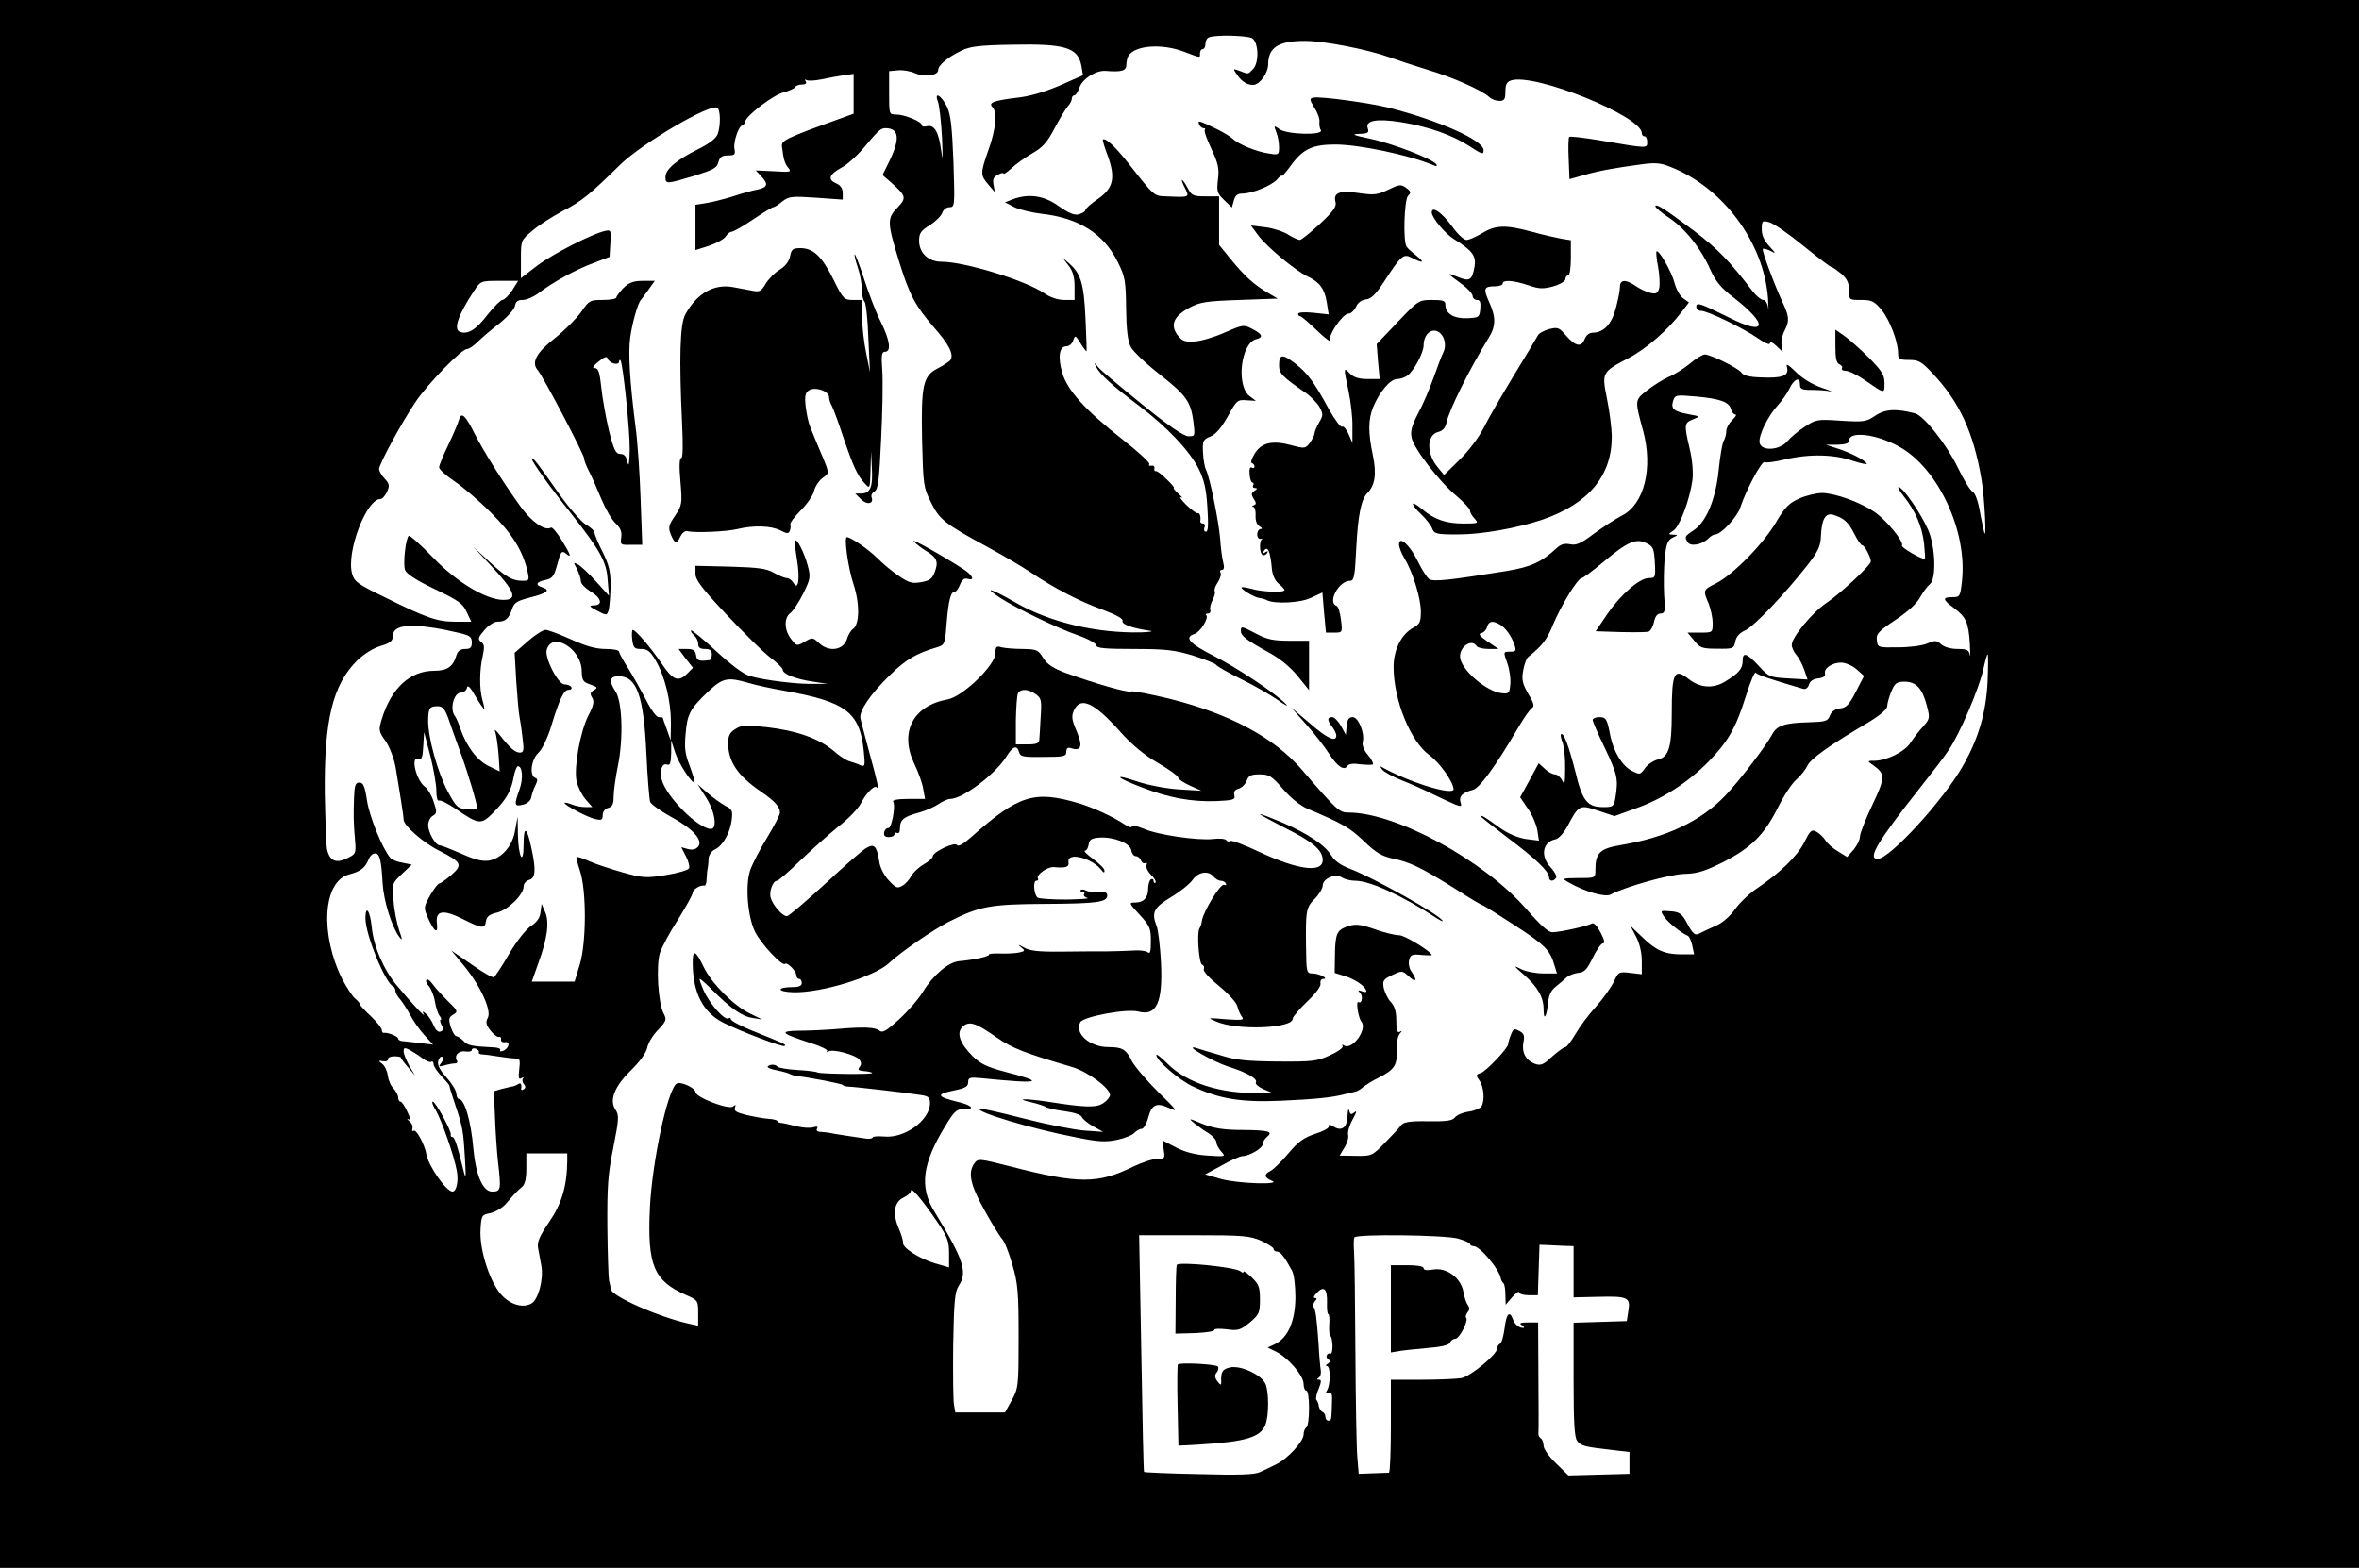 <?xml version="1.0" standalone="no"?>
<!DOCTYPE svg PUBLIC "-//W3C//DTD SVG 20010904//EN"
 "http://www.w3.org/TR/2001/REC-SVG-20010904/DTD/svg10.dtd">
<svg version="1.0" xmlns="http://www.w3.org/2000/svg"
 width="865pt" height="575pt" viewBox="0 0 865 575"
 preserveAspectRatio="xMidYMid meet">
<g transform="translate(0,575) scale(0.1,-0.1)"
fill="#000000" stroke="none">
<path d="M0 2875 l0 -2875 4325 0 4325 0 0 2875 0 2875 -4325 0 -4325 0 0
-2875z m4591 2735 c24 -14 27 -91 3 -114 -18 -19 -16 -19 -48 -6 -26 9 -26 9
-10 -14 17 -26 41 -40 63 -37 23 4 50 44 51 73 0 64 37 88 135 88 70 0 229
-31 310 -60 28 -10 91 -31 140 -46 91 -27 197 -74 226 -100 8 -8 25 -14 37
-14 18 0 22 6 22 34 0 26 5 36 21 41 86 28 479 -131 479 -193 0 -7 5 -12 10
-12 6 0 10 -9 10 -21 0 -24 3 -24 -178 7 -56 9 -105 15 -108 12 -3 -3 -4 -39
-2 -80 l3 -75 50 14 c54 16 115 27 212 40 51 7 71 6 108 -9 194 -76 343 -278
358 -483 2 -33 2 -48 0 -32 -2 15 -10 27 -18 27 -7 0 -24 14 -37 30 -87 114
-129 157 -217 224 -107 80 -141 102 -141 89 0 -4 23 -24 52 -43 59 -40 116
-112 150 -190 19 -42 39 -66 82 -99 133 -103 125 -146 -15 -75 -103 51 -119
57 -119 39 0 -8 8 -15 18 -15 23 0 152 -62 207 -100 25 -18 45 -26 45 -19 0 7
11 3 24 -10 l23 -22 -4 24 c-3 14 2 38 11 55 18 35 17 51 -7 102 -30 64 -78
193 -73 197 2 3 15 -1 28 -7 21 -12 21 -11 -4 17 -19 20 -28 40 -28 62 0 31 2
33 27 26 15 -3 71 -42 125 -86 53 -43 100 -79 105 -79 4 0 20 -12 36 -25 20
-18 27 -33 27 -60 0 -35 0 -35 44 -35 39 0 48 -4 76 -37 30 -38 60 -116 60
-160 0 -20 5 -23 40 -23 36 0 46 -6 88 -51 97 -104 148 -214 177 -383 13 -74
21 -251 9 -191 -3 11 -10 46 -16 78 -6 33 -17 61 -25 64 -8 3 -33 44 -55 90
-41 84 -123 188 -156 197 -68 18 -109 16 -145 -8 -34 -23 -42 -24 -126 -19
-87 6 -92 5 -133 -22 -24 -15 -52 -39 -64 -53 -28 -34 -97 -38 -102 -5 -4 27
31 98 68 138 15 17 34 43 41 59 17 36 39 46 39 17 0 -18 6 -21 43 -21 23 0 53
-2 67 -5 14 -3 0 3 -30 13 -34 12 -70 33 -94 57 -32 31 -38 34 -33 16 7 -29
-19 -39 -97 -35 -41 1 -64 7 -71 18 -13 17 -112 66 -134 66 -8 0 -33 -15 -55
-34 -23 -19 -59 -41 -79 -49 -20 -9 -55 -31 -78 -49 -45 -36 -45 -34 -14 -148
37 -137 4 -270 -78 -311 -23 -12 -69 -42 -102 -66 -48 -36 -65 -44 -88 -39
-20 4 -34 0 -49 -14 -56 -52 -94 -69 -183 -84 -212 -34 -267 -40 -284 -30 -9
6 -28 36 -43 67 -29 59 -68 94 -68 60 0 -10 9 -33 20 -51 30 -49 60 -146 60
-195 0 -37 -4 -46 -26 -58 -45 -24 -74 -81 -74 -145 0 -121 62 -274 132 -324
37 -27 86 -96 88 -124 1 -26 -167 26 -265 82 -5 3 -4 -1 3 -10 7 -9 38 -26 70
-39 31 -12 83 -35 115 -51 32 -16 70 -33 84 -39 21 -8 24 -7 18 10 -6 21 9 35
45 44 25 6 82 84 166 227 21 36 44 69 51 73 10 6 8 18 -13 52 -21 37 -25 52
-19 85 4 23 12 45 18 50 53 43 69 63 92 120 29 69 90 170 105 170 4 0 40 26
78 58 89 75 121 89 159 70 25 -12 28 -19 31 -71 3 -55 2 -57 -22 -57 -34 0
-103 -60 -153 -133 l-42 -62 91 -3 c51 -1 97 -1 104 2 7 3 15 18 19 35 4 21
13 31 24 31 16 0 18 8 13 69 -2 38 -1 98 2 134 6 53 11 66 29 75 21 10 21 11
2 11 -19 1 -19 2 2 16 23 16 59 113 69 185 3 27 0 72 -10 113 -21 90 -21 96
12 109 27 11 27 11 -17 19 -54 10 -65 20 -56 49 7 22 11 22 82 16 90 -8 123
-20 130 -46 3 -11 10 -20 16 -20 6 0 1 -9 -11 -20 -12 -12 -22 -30 -22 -41 0
-10 -4 -27 -10 -37 -5 -9 -13 -57 -18 -107 -11 -106 -45 -189 -92 -220 -33
-22 -34 -24 -21 -44 10 -16 52 -9 75 14 8 8 19 15 25 15 22 0 80 63 92 98 20
62 79 173 89 167 5 -3 39 1 75 10 90 21 180 19 249 -5 31 -10 54 -15 51 -10
-9 14 -62 41 -110 56 l-40 13 43 0 c29 1 42 5 42 15 0 36 98 25 182 -21 144
-78 253 -311 232 -495 -6 -56 -8 -58 -35 -58 -38 0 -36 -9 6 -40 44 -33 53
-52 58 -130 2 -36 2 -55 0 -42 -4 19 -11 22 -45 22 -25 0 -49 7 -60 17 -17 15
-23 15 -51 3 -18 -8 -66 -14 -107 -14 -74 -1 -75 -1 -78 26 -3 23 6 33 69 75
44 29 79 61 90 83 11 19 26 40 35 47 25 18 21 139 -6 200 -26 59 -88 150 -107
157 -7 3 0 -11 16 -32 45 -56 68 -111 76 -174 3 -32 5 -58 3 -58 -16 0 -88 43
-84 49 9 13 -57 94 -100 123 -52 36 -144 69 -192 70 -21 0 -59 -9 -84 -20 -38
-17 -53 -32 -86 -88 -47 -80 -158 -192 -219 -223 -48 -24 -49 -25 -28 -74 8
-20 15 -52 15 -72 0 -35 0 -35 -46 -35 l-46 0 24 -29 c21 -27 29 -30 84 -30
59 -1 62 0 67 27 4 18 16 31 36 40 32 14 147 135 229 240 39 50 48 70 49 107
3 62 17 85 45 77 39 -12 55 -26 77 -69 12 -24 25 -43 30 -43 8 0 31 -44 31
-59 0 -14 -111 -117 -161 -151 -52 -34 -129 -127 -129 -155 0 -10 8 -27 17
-37 9 -10 22 -35 29 -55 l12 -35 -70 4 c-68 4 -72 5 -109 46 -45 48 -59 52
-59 18 0 -28 -14 -45 -65 -76 -43 -26 -91 -23 -132 9 -54 43 -63 25 -63 -125
0 -124 -11 -160 -50 -169 -16 -4 -38 -18 -48 -32 -18 -25 -19 -25 -50 -9 -34
18 -65 69 -77 126 -12 64 -16 70 -41 70 -13 0 -24 -5 -24 -10 0 -6 20 -53 45
-104 46 -97 49 -113 39 -178 -6 -36 -9 -38 -44 -38 -60 0 -78 22 -104 132 -24
94 -43 144 -52 135 -3 -2 0 -16 6 -31 5 -15 10 -57 9 -94 0 -56 -2 -63 -11
-44 -6 12 -18 22 -26 22 -9 0 -26 9 -38 21 l-22 20 -34 -63 -34 -62 28 -41
c16 -22 31 -58 35 -79 l6 -39 -48 6 c-30 5 -64 19 -94 40 -55 40 -71 50 -71
43 0 -2 44 -37 98 -78 103 -77 152 -124 152 -145 0 -16 16 -17 26 -2 3 6 -6
23 -20 38 -39 41 -30 94 18 103 11 2 30 23 43 47 42 79 44 81 113 58 l60 -20
77 28 c98 34 193 96 267 171 73 75 101 124 138 242 16 52 33 91 36 85 6 -8 50
-23 173 -59 10 -3 18 3 22 15 3 12 15 21 33 23 19 2 28 8 26 18 -5 19 26 40
59 40 15 0 41 -11 56 -24 l28 -25 -30 -58 c-24 -47 -35 -59 -58 -61 -18 -2
-31 -11 -37 -26 -8 -21 -15 -23 -80 -25 -84 -2 -115 -12 -131 -43 -24 -45
-123 -174 -173 -226 -90 -94 -215 -153 -382 -181 -78 -13 -94 -29 -94 -91 0
-30 0 -30 -62 -30 -60 -1 -62 -1 -38 -15 60 -35 134 -56 155 -46 57 30 216 74
270 76 49 1 76 10 143 43 103 53 151 100 201 200 22 44 52 90 68 103 15 13 33
36 40 50 11 26 82 76 221 158 46 28 72 50 72 61 0 10 7 34 15 54 13 31 20 36
49 36 42 0 65 -25 81 -87 12 -46 12 -49 -14 -78 -15 -16 -35 -43 -45 -58 -20
-33 -87 -66 -131 -67 -29 0 -29 0 -7 -16 46 -32 45 -46 -3 -147 -25 -52 -45
-104 -45 -115 0 -12 -11 -33 -23 -48 l-24 -27 -34 21 c-19 11 -40 30 -46 41
-7 11 -22 25 -33 31 -17 9 -22 5 -44 -39 -26 -51 -88 -111 -172 -168 -28 -18
-64 -53 -81 -76 -17 -25 -46 -51 -69 -61 -21 -9 -47 -22 -58 -27 -21 -12 -27
-8 -53 41 -16 29 -26 36 -58 38 -38 3 -38 3 -23 -20 13 -20 64 -61 87 -70 5
-2 12 -18 16 -35 l7 -33 -46 0 c-61 0 -94 14 -144 63 l-44 42 21 -40 c13 -25
21 -58 21 -89 l0 -49 -42 5 c-42 5 -44 4 -61 -34 -11 -21 -40 -62 -66 -91 -26
-28 -59 -73 -74 -99 -16 -27 -32 -48 -37 -48 -6 0 -27 -16 -49 -35 -33 -31
-42 -34 -64 -26 -33 13 -48 42 -41 79 5 24 2 32 -15 41 -19 10 -22 9 -31 -14
-6 -15 -10 -30 -10 -34 0 -15 -81 -100 -100 -106 -19 -6 -19 -8 -5 -28 16 -23
20 -74 7 -95 -5 -7 -26 -16 -48 -19 -21 -3 -44 -13 -50 -22 -9 -11 -31 -14
-98 -13 -69 1 -89 -3 -99 -15 -6 -9 -33 -38 -59 -64 -46 -48 -49 -49 -107 -48
l-59 1 18 30 c10 16 16 37 13 47 -2 10 5 35 17 56 14 25 16 34 7 26 -13 -10
-16 -9 -20 6 -3 10 -5 1 -6 -20 -1 -42 -22 -58 -52 -38 -13 8 -18 8 -17 0 2
-6 -20 -18 -49 -27 -42 -14 -62 -28 -99 -72 -25 -30 -55 -59 -65 -64 -25 -12
-24 -25 4 -36 41 -16 -123 -11 -185 6 l-59 17 61 33 c33 19 67 34 76 34 24 0
74 29 74 44 0 7 7 19 15 26 25 20 9 25 -88 26 -70 0 -105 6 -147 22 -53 22
-54 22 -30 2 14 -11 37 -28 53 -37 15 -10 27 -24 27 -32 0 -8 8 -23 18 -34 17
-19 16 -19 -49 -15 -46 3 -82 12 -117 30 l-50 26 5 -34 c5 -32 4 -34 -24 -34
-16 0 -56 -13 -89 -29 -128 -63 -200 -63 -448 1 -114 29 -120 30 -133 12 -25
-34 -15 -80 36 -171 27 -49 56 -96 65 -106 9 -9 26 -52 38 -95 20 -67 23 -101
23 -264 0 -181 -1 -189 -25 -233 l-25 -45 -91 0 -91 0 -5 28 c-3 15 -4 113 -3
218 3 162 6 196 20 218 34 51 18 97 -89 273 -56 90 -44 177 41 315 35 57 40
61 76 61 34 0 16 15 -31 26 -77 19 -81 28 -18 41 45 9 56 15 56 31 0 17 5 19
48 15 220 -22 240 -16 85 24 -64 17 -89 29 -117 57 -48 48 -60 86 -36 108 24
22 48 14 125 -40 56 -39 102 -57 276 -108 57 -17 139 -77 139 -103 0 -7 -11
-21 -25 -30 -26 -17 -66 -16 -205 6 -82 12 -120 11 -60 -2 25 -6 50 -14 55
-18 6 -4 36 -11 68 -15 36 -5 61 -13 64 -22 3 -7 22 -23 42 -34 l36 -20 -70 5
c-38 3 -140 23 -225 45 -85 22 -157 38 -159 35 -13 -12 192 -74 354 -105 83
-17 109 -18 152 -9 28 6 57 18 63 26 7 7 18 14 26 14 7 0 18 18 24 41 13 49
31 57 78 35 33 -15 28 -8 -41 59 -42 42 -86 93 -97 114 -21 43 -35 51 -86 51
-68 0 -125 50 -103 91 11 21 172 51 214 39 66 -17 89 34 82 180 -3 58 -10 118
-16 134 -20 50 -10 68 53 106 32 19 67 47 78 62 22 31 58 37 78 13 7 -8 18
-15 26 -15 7 0 16 -4 19 -10 3 -5 0 -8 -7 -5 -13 5 -75 -96 -81 -132 -1 -10
-5 -22 -9 -28 -10 -17 -2 -129 10 -133 6 -2 9 -9 6 -16 -3 -8 21 -34 56 -62
34 -28 63 -60 67 -74 3 -14 11 -31 17 -39 9 -12 0 -13 -59 -9 -68 6 -69 6 -36
-8 76 -34 281 -26 281 10 0 7 24 35 53 63 31 29 51 56 49 66 -2 9 2 17 10 17
23 0 -15 20 -39 20 -22 0 -23 4 -24 93 -2 138 0 149 32 181 16 16 29 38 29 48
0 26 46 46 71 30 10 -7 32 -12 48 -12 54 0 171 -54 294 -134 15 -10 27 -16 27
-14 0 17 -256 161 -343 193 -30 12 -54 28 -64 46 -24 39 -84 80 -180 122 -46
19 -83 34 -83 31 0 -2 41 -24 91 -50 103 -51 139 -82 139 -118 0 -48 -89 -37
-231 29 -54 26 -103 44 -108 41 -5 -4 -12 -2 -15 3 -4 5 -25 7 -48 4 -57 -6
-203 15 -255 38 -25 10 -43 14 -43 8 0 -6 -12 -2 -27 8 -42 28 -116 62 -170
78 -162 47 -218 29 -392 -125 -28 -25 -47 -36 -52 -29 -7 13 -89 -25 -89 -42
0 -5 -15 -19 -33 -29 -19 -11 -39 -30 -46 -43 -7 -13 -21 -29 -32 -35 -18 -11
-24 -9 -50 19 -17 18 -32 47 -35 69 -9 57 -18 67 -46 51 -13 -6 -81 -66 -152
-132 -71 -65 -134 -119 -141 -119 -16 0 -51 40 -59 67 -7 23 8 63 23 63 5 0
42 32 82 71 41 39 104 96 141 126 38 29 75 68 84 86 19 37 49 68 58 60 10 -11
6 9 -25 122 -16 61 -32 119 -34 130 -6 27 35 88 109 160 57 56 96 79 171 101
29 9 30 11 36 89 7 84 15 115 30 115 5 0 14 12 19 26 8 19 16 25 29 21 27 -7
17 14 -17 36 -79 51 -192 114 -182 102 7 -8 27 -24 45 -35 41 -25 47 -40 32
-79 -9 -24 -19 -31 -50 -36 -32 -6 -45 -2 -80 22 -23 15 -59 45 -80 66 -32 32
-97 77 -112 77 -11 0 5 -115 25 -174 23 -71 22 -147 -3 -163 -7 -5 -17 -21
-22 -38 -14 -40 -66 -47 -101 -14 -24 22 -25 22 -53 6 -29 -17 -30 -17 -50 9
-26 33 -27 78 -3 96 10 7 31 39 47 71 27 55 28 61 16 105 -12 45 -39 98 -46
90 -2 -2 1 -33 7 -69 12 -71 5 -119 -13 -86 -6 9 -16 17 -24 17 -8 0 -29 9
-47 19 -27 16 -57 20 -161 23 l-127 3 0 -29 c0 -23 23 -53 115 -151 63 -67
135 -138 159 -156 25 -19 46 -39 46 -45 0 -16 49 -35 112 -44 l53 -8 -50 0
c-58 -2 -180 13 -233 28 -24 6 -68 39 -125 91 -48 45 -90 79 -93 77 -2 -3 2
-11 11 -18 8 -7 15 -21 15 -31 0 -14 7 -19 25 -19 18 0 25 -5 25 -20 0 -11 -4
-21 -10 -21 -38 -5 -45 -2 -48 19 -3 17 -10 22 -34 22 l-30 0 26 -35 27 -34
-21 -21 c-33 -33 -53 -25 -95 38 -40 58 -94 122 -105 122 -3 0 -4 -16 -2 -35
4 -31 8 -35 33 -35 23 0 33 -8 53 -42 34 -58 56 -149 56 -228 l-1 -65 -14 40
c-8 22 -15 41 -15 43 0 1 -7 2 -15 2 -8 0 -29 28 -46 63 -18 34 -47 86 -65
115 -19 29 -34 57 -34 62 0 6 -22 10 -49 10 -36 0 -72 10 -127 35 -42 19 -84
35 -94 35 -9 0 -39 -19 -65 -42 l-48 -42 6 -106 c4 -58 9 -116 12 -130 3 -14
8 -49 11 -77 6 -45 4 -53 -10 -53 -17 0 -37 17 -74 65 -15 19 -21 23 -16 10 4
-11 9 -48 12 -82 l4 -62 -39 19 c-43 20 -82 72 -104 135 -7 22 -17 44 -21 49
-20 25 -4 86 22 86 10 0 20 8 22 17 2 13 12 4 31 -30 15 -26 30 -47 32 -47 2
0 -1 15 -6 32 -12 42 -11 112 1 163 7 32 6 42 -6 51 -13 10 -11 16 12 43 14
17 36 31 47 31 30 0 42 10 54 45 8 25 18 31 64 43 63 16 79 27 50 37 -30 9
-26 21 9 28 24 5 31 13 41 49 15 56 18 61 35 47 21 -18 17 -4 -17 51 -17 27
-34 48 -39 45 -22 -13 -70 20 -112 78 -68 95 -135 202 -168 267 -34 68 -49 81
-57 51 -3 -12 -21 -54 -39 -92 -19 -39 -34 -76 -34 -83 0 -7 25 -30 55 -50 30
-20 90 -71 134 -115 79 -78 119 -142 136 -220 6 -29 5 -31 -20 -31 -37 0 -62
15 -125 74 l-55 51 61 -65 c92 -98 105 -130 50 -130 -63 0 -172 65 -259 156
-44 46 -84 81 -88 79 -11 -7 -22 -101 -14 -125 5 -14 39 -37 108 -70 88 -42
104 -53 118 -84 l17 -36 -59 0 c-65 0 -104 13 -261 91 -97 47 -109 56 -117 85
-22 79 52 274 104 274 7 0 17 12 24 26 10 23 9 30 -9 49 -11 12 -20 27 -20 35
0 18 82 169 133 245 44 66 169 195 189 195 7 0 24 11 38 25 14 14 50 45 80 68
31 25 56 53 58 65 3 16 10 22 28 22 14 0 40 11 57 24 54 41 139 88 202 111
l60 23 3 50 c3 48 2 50 -20 45 -51 -12 -192 -85 -248 -127 l-60 -46 0 69 c0
69 0 70 41 104 22 20 73 52 112 73 70 36 100 61 211 170 81 79 330 225 356
209 12 -8 13 -66 1 -98 -6 -15 -32 -35 -73 -55 -78 -39 -118 -73 -118 -101 0
-27 4 -26 105 4 70 22 84 29 89 50 5 19 13 25 35 25 25 0 28 3 24 24 -5 25 16
86 29 86 3 0 8 6 10 14 5 23 101 96 140 107 20 5 40 14 43 19 3 6 15 10 26 10
13 0 18 4 13 12 -4 7 -3 8 4 4 6 -3 30 -2 54 3 24 5 60 12 81 15 l37 5 0 -73
0 -73 -47 -17 c-200 -72 -218 -81 -216 -102 6 -49 10 -63 23 -79 13 -16 9 -17
-52 -13 l-67 3 20 -21 c27 -29 24 -41 -13 -49 -18 -3 -60 -15 -93 -26 -33 -10
-77 -21 -97 -24 l-38 -6 0 -83 0 -83 51 16 c28 10 55 25 60 34 6 9 15 17 21
17 7 0 42 20 79 45 37 25 70 45 74 45 4 0 19 9 33 21 25 19 35 20 124 14 l98
-7 0 24 c0 17 -8 29 -25 36 -31 14 -25 32 20 57 20 10 54 41 78 68 59 71 66
77 85 77 50 -1 53 -41 10 -127 l-22 -45 30 -26 c57 -51 59 -57 24 -94 -38 -39
-37 -55 7 -198 38 -122 58 -160 127 -240 56 -64 74 -99 61 -120 -3 -5 -24 -19
-45 -30 -56 -28 -63 -61 -59 -266 4 -161 5 -172 32 -225 31 -64 51 -80 206
-164 57 -31 129 -73 160 -94 86 -58 178 -106 264 -137 50 -19 76 -33 73 -41
-5 -12 36 -27 99 -36 17 -2 3 -5 -30 -6 -164 -4 -336 37 -461 109 -90 52 -124
62 -56 17 59 -38 209 -111 285 -137 37 -13 67 -30 67 -37 0 -10 31 -13 138
-13 117 0 149 -4 216 -24 43 -14 82 -29 85 -34 3 -5 44 -29 91 -52 47 -23 108
-58 135 -77 28 -20 41 -26 30 -15 -40 41 -182 135 -267 178 -87 44 -107 67
-68 79 21 7 53 58 43 69 -4 3 -1 6 6 6 7 0 11 6 9 12 -3 7 1 24 8 37 7 14 11
28 8 33 -3 4 2 19 11 32 9 14 14 30 10 36 -3 5 -1 10 5 10 8 0 10 9 5 28 -4
15 -9 53 -11 85 -5 64 -38 227 -52 254 -5 10 -10 39 -11 64 -2 42 0 47 27 58
20 8 40 32 64 74 32 59 36 62 69 59 l34 -2 -24 18 c-49 39 -31 194 25 208 28
7 23 19 -17 39 -28 15 -33 14 -97 -14 -38 -17 -88 -32 -111 -33 -37 -3 -46 1
-64 24 -27 37 -13 69 45 100 37 20 62 24 183 28 l140 5 -36 21 c-51 30 -85 61
-135 122 l-44 54 0 89 0 89 -50 0 c-45 0 -51 3 -65 30 -9 17 -18 30 -21 30 -2
0 2 -13 11 -30 17 -34 18 -34 -70 -30 -44 1 -43 1 -135 118 -51 65 -87 98 -96
90 -2 -2 6 -29 18 -60 29 -81 20 -119 -37 -158 -25 -17 -45 -35 -45 -40 0 -5
-11 -12 -24 -16 -17 -4 -37 4 -74 30 -53 39 -111 47 -169 25 l-28 -11 35 -18
c19 -9 64 -20 99 -24 136 -15 228 -73 279 -176 27 -54 30 -68 31 -171 1 -77 6
-121 17 -141 8 -16 55 -61 105 -100 99 -78 115 -100 125 -176 6 -51 6 -52 -18
-52 -17 0 -72 37 -169 116 -79 64 -152 125 -162 137 -16 20 -17 20 -8 2 13
-27 60 -70 156 -142 103 -78 186 -165 220 -232 20 -41 28 -73 32 -142 4 -62 3
-89 -5 -89 -6 0 -9 7 -6 15 4 8 1 15 -5 15 -6 0 -10 3 -10 8 3 17 -2 32 -9 30
-5 -2 -24 13 -43 31 -19 19 -27 31 -19 27 8 -4 4 2 -9 13 -13 12 -20 21 -17
21 4 0 -8 15 -26 32 -18 18 -36 32 -40 30 -5 -1 -7 4 -5 11 1 6 -4 11 -11 9
-8 -1 -11 1 -8 6 3 5 -41 46 -99 91 -137 108 -200 178 -220 243 -17 59 -11 98
15 98 10 0 22 10 25 21 7 21 8 20 27 -10 11 -18 21 -31 22 -29 1 2 -1 57 -4
123 -6 126 -17 162 -61 200 l-23 20 22 -29 c16 -20 22 -43 22 -77 l0 -49 -38
0 c-23 0 -51 9 -74 25 -69 47 -291 115 -375 115 -49 0 -83 32 -83 77 0 27 6
37 39 57 22 14 42 34 46 46 4 11 15 20 26 20 20 0 20 5 15 165 -5 128 -10 173
-23 202 -21 43 -49 60 -34 20 5 -13 12 -73 15 -133 3 -78 3 -91 -3 -47 -9 69
-25 97 -53 90 -10 -3 -18 -1 -18 4 0 13 -63 39 -95 39 -25 0 -25 1 -25 79 l0
80 33 3 c17 2 46 -3 63 -11 35 -15 84 -8 84 12 0 18 36 48 85 71 32 16 67 20
185 22 196 4 242 -10 255 -77 l6 -35 -86 -38 c-57 -24 -111 -40 -160 -45 -82
-10 -102 -18 -86 -34 18 -18 13 -79 -14 -155 -31 -88 -31 -94 -1 -129 l24 -28
-5 27 c-4 20 0 29 16 37 12 7 21 8 21 4 0 -3 12 5 28 19 15 15 49 39 76 55 39
22 56 41 83 93 19 36 41 72 49 81 8 8 14 21 14 27 0 7 4 12 9 12 5 0 14 13 19
29 11 32 60 63 95 61 60 -5 77 0 77 23 0 12 4 27 8 33 25 38 123 45 204 14 63
-24 58 -23 58 -5 0 8 5 15 10 15 6 0 10 9 10 19 0 11 6 22 13 24 23 10 138 7
158 -3z m-2713 -925 c-13 -19 -29 -35 -36 -35 -6 0 -31 -25 -55 -55 -41 -54
-72 -73 -101 -62 -24 10 -6 62 52 150 25 37 25 37 93 37 l69 0 -22 -35z m3621
-1225 c21 -11 45 -45 55 -77 6 -20 4 -23 -17 -23 -25 0 -25 0 -10 -42 8 -23
13 -57 11 -77 -3 -34 -5 -36 -33 -33 -52 6 -139 78 -150 125 -10 40 40 79 60
47 3 -5 23 -10 43 -10 l37 0 -40 27 c-29 20 -35 28 -24 31 10 2 19 12 22 23 6
21 19 24 46 9z m-3899 -14 c14 -2 49 -9 78 -16 45 -10 52 -15 52 -36 0 -19 -5
-24 -24 -24 -17 0 -27 -7 -32 -22 -12 -43 -34 -58 -82 -58 -88 0 -157 -63
-192 -177 -12 -40 -12 -45 14 -81 15 -22 31 -64 37 -98 14 -84 29 -177 29
-190 0 -21 72 -85 129 -113 84 -43 89 -52 46 -90 -20 -17 -40 -31 -44 -31 -5
0 -20 -20 -34 -44 -24 -44 -24 -45 -7 -84 23 -51 37 -59 32 -18 -6 47 23 52
96 15 69 -35 80 -36 84 -7 2 16 13 25 40 31 41 10 98 66 98 96 0 10 9 21 20
24 24 6 26 38 8 119 -16 76 -28 81 -28 13 0 -83 -19 -51 -21 35 l-1 65 -9 -49
c-9 -58 -48 -103 -95 -112 -23 -4 -50 2 -102 25 -39 17 -75 31 -80 31 -15 0
-42 47 -42 74 0 14 8 29 17 34 15 9 16 14 3 52 -7 23 -22 47 -31 54 -33 23
-55 114 -25 103 12 -5 16 5 18 46 l3 52 23 -87 c12 -48 22 -106 22 -128 0 -23
4 -39 9 -36 5 3 32 -10 60 -29 87 -60 95 -61 141 -14 47 48 65 79 74 132 4 20
11 37 15 37 17 0 20 -46 6 -85 -21 -58 -19 -64 13 -56 16 4 28 15 30 27 2 10
8 30 15 43 9 19 9 25 0 28 -23 8 -15 68 11 92 14 13 33 53 46 94 31 102 47
137 65 137 9 0 13 5 10 10 -3 6 -15 10 -25 10 -24 0 -75 100 -65 128 21 67
126 3 128 -77 1 -36 4 -42 31 -51 27 -10 29 -12 14 -21 -14 -8 -15 -14 -7 -27
9 -14 6 -29 -14 -67 -29 -58 -53 -187 -43 -239 4 -19 18 -49 32 -66 l26 -30
-25 0 c-14 0 -37 4 -51 10 -14 5 -26 8 -26 5 0 -8 85 -53 113 -59 23 -5 27 -3
27 15 0 12 8 23 20 26 15 4 20 14 20 41 0 19 7 71 16 115 20 99 16 233 -9 271
-25 38 -22 56 11 56 67 0 92 -71 102 -280 4 -91 11 -172 14 -181 4 -9 39 -34
77 -55 80 -43 118 -86 99 -109 -8 -10 -21 -13 -37 -9 l-25 7 17 -33 c9 -17 14
-37 12 -44 -3 -7 -41 -18 -84 -25 -74 -12 -86 -11 -158 9 -42 12 -98 30 -123
41 -24 11 -46 18 -48 16 -2 -1 4 -25 13 -52 24 -75 23 -262 -1 -342 l-19 -63
-78 0 -79 0 24 68 c33 90 41 150 25 187 l-13 30 -4 -30 c-2 -21 -13 -37 -35
-51 -18 -12 -53 -56 -80 -102 -26 -45 -52 -84 -56 -86 -4 -3 -41 18 -82 47
l-74 51 44 -53 c61 -73 104 -166 90 -193 -9 -16 -7 -26 9 -47 11 -14 25 -25
31 -24 6 2 10 -3 8 -10 -1 -6 6 -11 15 -9 21 3 14 -24 -8 -32 -8 -3 -13 -2
-10 3 3 5 -9 10 -27 10 -79 4 -93 7 -108 24 -9 9 -21 17 -26 17 -5 0 -14 15
-20 33 -9 29 -8 36 9 46 18 11 17 14 -20 50 -21 21 -46 48 -55 61 -9 13 -20
21 -23 17 -4 -4 0 -15 9 -24 8 -10 19 -36 22 -58 4 -22 12 -46 18 -52 5 -7 6
-13 3 -13 -4 0 -2 -9 3 -19 8 -14 7 -20 -3 -24 -9 -4 -19 5 -26 23 -7 16 -19
35 -28 42 -13 11 -15 11 -8 -2 9 -16 -46 42 -99 106 -48 57 -86 145 -92 215
-6 59 -23 83 -23 31 0 -60 73 -238 102 -250 4 -2 8 -9 8 -16 0 -7 8 -21 18
-32 9 -11 25 -36 36 -56 10 -20 33 -53 51 -73 l33 -36 -51 6 c-29 3 -58 7 -64
7 -7 1 -13 5 -13 9 0 8 -40 24 -52 21 -5 -1 -8 4 -8 11 0 6 -18 29 -40 50 -22
20 -40 40 -40 43 0 4 -8 14 -19 23 -10 9 -30 40 -45 68 -84 167 -72 361 24
386 42 11 59 24 71 54 5 13 15 23 24 23 17 0 23 -21 28 -110 4 -64 33 -158 61
-196 12 -16 12 -11 -1 26 -8 25 -18 73 -20 108 -6 61 -5 63 31 97 l36 34 -34
7 c-20 3 -39 11 -45 18 -30 36 -75 148 -85 208 -8 54 -14 68 -28 68 -15 0 -18
-10 -20 -57 -2 -65 -2 -86 4 -157 4 -46 2 -49 -30 -64 -40 -20 -64 -9 -73 34
-3 16 -6 106 -8 199 -3 272 28 402 118 492 26 25 60 46 87 54 34 10 44 18 44
35 0 38 49 48 160 30z m5688 -198 c-6 -112 -33 -206 -90 -306 -71 -126 -269
-342 -313 -342 -39 0 0 64 154 259 42 53 91 116 107 141 40 58 113 230 127
298 6 28 13 52 15 52 3 0 2 -46 0 -102z m-4542 -3 c27 -8 87 -21 134 -29 222
-40 272 -78 287 -218 6 -58 5 -61 -13 -54 -10 5 -28 11 -39 14 -11 3 -38 20
-59 39 -53 44 -132 73 -243 86 -81 9 -94 8 -117 -7 -20 -12 -26 -25 -26 -51 0
-68 34 -119 120 -178 51 -35 69 -55 70 -77 0 -8 -22 -51 -49 -95 -27 -44 -54
-97 -61 -119 -18 -56 -8 -171 19 -224 22 -44 100 -127 109 -117 8 8 42 -26 42
-42 0 -7 5 -13 10 -13 6 0 10 -7 10 -15 0 -10 -10 -15 -32 -15 -61 0 -61 -17
0 -19 103 -3 299 57 353 108 40 38 160 121 219 151 111 56 150 64 350 65 192
1 230 6 230 31 0 11 -9 15 -33 13 -18 -2 -38 1 -45 5 -7 4 -16 5 -19 2 -4 -3
-1 -6 6 -6 7 0 10 -4 6 -9 -3 -5 3 -12 12 -14 10 -3 -25 -5 -77 -6 -52 0 -99
3 -105 7 -14 10 -18 62 -5 62 6 0 9 4 6 8 -8 13 34 43 57 42 46 -4 58 0 55 18
-7 40 91 15 124 -33 5 -6 8 -6 8 2 0 7 -19 26 -42 43 -22 16 -36 30 -30 30 6
0 12 10 14 23 2 17 10 23 38 25 52 4 114 -20 118 -46 2 -12 9 -22 17 -22 7 0
16 -7 19 -16 3 -8 10 -12 16 -9 5 3 7 0 4 -8 -3 -8 5 -24 17 -36 12 -11 19
-24 16 -28 -4 -3 -7 -1 -7 6 0 7 -4 9 -10 6 -5 -3 -10 -19 -10 -34 0 -33 -16
-51 -48 -51 -23 0 -23 -2 17 -45 37 -40 41 -50 41 -96 0 -40 -3 -49 -12 -41
-7 5 -31 8 -53 6 -22 -1 -65 -3 -95 -3 -30 0 -105 0 -167 -1 -88 -1 -118 3
-140 16 -19 11 -22 11 -10 1 17 -14 16 -15 -5 -20 -13 -3 -44 -5 -70 -4 -25 1
-44 -1 -42 -4 4 -6 -53 -19 -110 -24 -39 -4 -95 -52 -131 -111 -16 -27 -56
-73 -88 -102 -47 -43 -61 -51 -72 -42 -16 13 -57 15 -160 6 -38 -3 -99 -6
-135 -6 -76 -1 -67 -10 42 -45 38 -12 65 -25 61 -30 -5 -4 -2 -5 5 -1 17 10
98 -12 113 -30 8 -10 8 -18 1 -27 -8 -10 -5 -13 15 -15 15 -1 29 -4 31 -7 6
-6 -190 -4 -201 2 -4 3 -38 7 -74 9 -37 2 -69 8 -72 12 -7 9 -27 10 -36 1 -3
-4 11 -10 32 -14 21 -4 42 -10 48 -13 5 -3 16 -7 25 -8 52 -6 166 -28 170 -33
3 -3 12 -6 20 -6 18 0 220 -23 268 -31 26 -4 32 -9 32 -30 0 -62 -93 -130
-169 -122 -22 2 -41 0 -41 -3 0 -4 -10 -6 -22 -5 -29 4 -130 19 -140 22 -5 1
-17 2 -29 3 -12 0 -17 5 -13 12 4 7 0 9 -14 5 -11 -4 -39 -2 -63 4 -24 6 -50
12 -56 12 -7 1 -13 4 -13 7 0 3 -15 7 -33 8 -17 1 -54 8 -80 14 -37 9 -47 15
-42 27 4 11 2 12 -7 4 -16 -13 -138 34 -138 53 0 15 -54 40 -69 31 -33 -21
-90 -287 -98 -456 -10 -210 14 -267 132 -319 44 -19 45 -21 45 -66 l0 -47 -32
7 c-114 25 -287 102 -289 128 0 7 -3 21 -6 32 -2 11 -5 99 -6 195 -1 147 2
194 22 292 21 105 21 119 8 138 -24 35 -4 86 58 146 31 31 54 62 58 81 3 17
21 47 40 66 31 33 32 38 20 61 -20 39 -28 175 -13 222 7 21 37 77 67 123 29
47 53 90 53 97 0 12 28 29 43 26 4 -1 8 10 8 25 1 16 2 33 4 38 1 6 3 21 3 35
1 15 11 29 24 35 28 13 55 60 61 108 4 34 2 39 -24 52 -16 9 -45 30 -65 47
l-36 32 31 -49 c33 -51 42 -115 18 -115 -47 0 -166 120 -181 182 -8 33 2 61
20 54 11 -4 14 6 15 42 l0 47 14 -43 c12 -40 63 -118 71 -110 2 3 -6 29 -17
59 -17 43 -20 67 -15 118 6 73 16 91 83 155 53 50 71 54 149 31z m-1103 -127
c8 -24 29 -83 47 -132 28 -77 60 -186 60 -202 0 -3 -17 -4 -37 -2 -35 3 -40 8
-71 65 -37 70 -72 196 -72 258 0 48 5 55 35 55 18 0 26 -10 38 -42z m-94
-1249 c13 -10 27 -16 32 -13 5 3 9 -1 9 -9 0 -8 14 -28 30 -45 17 -18 29 -33
28 -34 -1 -2 9 -33 21 -69 28 -84 30 -97 36 -199 4 -69 3 -77 -5 -45 -23 94
-33 125 -41 125 -5 0 -8 4 -6 9 3 12 -56 121 -66 121 -5 0 0 -15 11 -32 21
-36 67 -166 77 -222 7 -37 -1 -76 -16 -76 -22 0 -87 92 -95 135 -7 38 -37 94
-47 88 -5 -3 -7 0 -5 8 3 8 -2 20 -11 27 -9 8 -10 11 -3 7 8 -4 7 5 -5 29 -9
20 -20 36 -25 36 -4 0 -8 7 -8 15 0 8 -8 23 -17 33 -10 9 -19 31 -21 47 -2 17
-11 36 -20 43 -16 12 -15 13 3 10 11 -2 19 2 18 8 -1 5 9 10 23 10 13 0 24 -2
24 -5 1 -4 12 -19 27 -36 l25 -30 -21 36 c-11 20 -21 44 -21 53 0 14 3 15 23
5 12 -7 33 -20 46 -30z m207 22 c-3 -4 3 -7 12 -8 9 0 37 -4 62 -8 25 -4 53
-7 62 -7 14 1 16 -6 12 -40 -4 -31 -2 -38 8 -32 7 4 10 4 6 -1 -4 -4 -3 -14 3
-21 7 -8 7 -14 -1 -19 -6 -4 -10 -3 -9 2 3 18 -2 24 -13 16 -7 -4 -17 -8 -23
-8 -5 -1 -22 -5 -37 -9 l-27 -8 4 -96 c2 -54 7 -126 11 -162 12 -104 11 -110
-22 -110 -33 0 -59 59 -68 155 -9 106 -33 185 -54 185 -4 0 -8 9 -9 21 -1 11
-18 38 -37 59 -24 27 -33 45 -29 59 3 11 9 18 15 15 5 -3 4 -12 -4 -22 -11
-14 -10 -15 12 -9 14 4 31 7 38 7 7 0 11 4 8 9 -12 19 5 39 30 35 13 -2 24 0
24 5 0 6 7 8 15 5 8 -4 13 -9 11 -13z m324 -398 c-1 -93 -20 -157 -66 -224
-36 -53 -45 -74 -41 -96 3 -15 8 -45 12 -65 9 -48 -11 -125 -37 -139 -35 -19
-87 0 -119 44 -40 55 -71 161 -67 228 3 51 4 54 36 60 18 4 44 19 58 35 35 41
41 47 59 62 10 9 15 30 15 67 l0 55 75 0 75 0 0 -27z m1356 -223 c38 -56 44
-72 44 -116 l0 -52 -52 15 c-57 17 -120 57 -117 76 1 7 -6 29 -15 51 -24 54
-18 98 17 114 15 7 27 18 27 25 1 15 39 -30 96 -113z m1188 -70 c25 -12 46
-25 46 -30 0 -6 6 -10 13 -10 12 0 28 -21 54 -69 8 -13 13 -56 13 -100 -1 -87
-27 -146 -74 -170 l-28 -13 31 -15 c44 -22 101 -88 101 -118 0 -14 5 -25 10
-25 6 0 10 -28 10 -64 0 -36 -4 -68 -10 -71 -5 -3 -10 -15 -10 -26 0 -25 -59
-90 -102 -110 -18 -9 -45 -22 -59 -28 -19 -9 -79 -11 -223 -7 -109 2 -199 6
-201 8 -2 2 -6 198 -10 436 l-8 432 200 0 c180 0 205 -2 247 -20z m721 8 c25
-7 45 -16 45 -20 0 -4 6 -8 13 -8 24 0 97 -87 101 -122 1 -3 4 -10 9 -14 4 -4
7 -23 7 -43 l1 -36 24 28 c14 15 25 23 25 18 0 -6 16 -11 35 -11 l34 0 3 93 3
92 28 -1 c15 -1 43 -2 62 -3 l35 -1 0 -94 0 -94 88 2 c111 3 121 -2 113 -51
l-6 -38 -98 -3 -97 -3 0 -207 c0 -157 3 -213 13 -226 14 -19 26 -22 132 -34
l60 -7 0 -40 0 -40 -112 -3 -112 -3 -45 44 c-26 25 -46 53 -46 65 0 11 -5 24
-10 27 -6 4 -10 12 -9 18 1 7 1 101 0 210 l-1 197 -37 0 c-28 0 -34 -3 -23
-10 8 -5 11 -10 5 -10 -16 0 -31 13 -38 33 -12 32 -24 18 -30 -35 -4 -29 -11
-54 -17 -56 -5 -2 -10 -10 -10 -17 0 -22 -97 -102 -131 -109 -17 -3 -83 -6
-145 -6 l-114 0 0 -170 c0 -93 -3 -170 -7 -171 -5 0 -31 -1 -59 -2 l-52 -2 -5
61 c-3 34 -6 207 -7 385 -1 178 -3 344 -5 369 -2 25 -1 48 1 52 8 13 329 9
379 -4z m-479 -234 c-1 -24 1 -44 5 -44 3 0 5 -18 3 -40 -1 -22 1 -40 4 -40 4
0 7 -16 8 -35 0 -18 -3 -32 -7 -29 -4 2 -10 0 -13 -5 -4 -5 -1 -13 5 -17 8 -4
7 -9 -2 -15 -8 -5 -9 -9 -3 -9 13 0 13 -68 0 -89 -7 -11 -5 -13 5 -9 12 5 15
-3 13 -41 -2 -61 -2 -61 -14 -61 -5 0 -10 6 -10 14 0 8 -5 16 -11 18 -5 2 -11
11 -13 20 -1 10 -5 20 -9 24 -3 4 0 22 8 40 10 25 11 34 2 34 -9 0 -9 2 -1 8
6 4 9 16 7 27 -2 11 -6 54 -8 95 -7 98 -11 129 -19 137 -3 3 -1 12 5 20 9 9 8
13 0 13 -6 0 -3 8 7 18 26 28 39 16 38 -34z"/>
<path d="M4817 5392 c-16 -3 -16 -6 3 -38 12 -18 20 -42 18 -51 -1 -10 1 -24
5 -30 13 -20 -122 -17 -151 3 -21 15 -22 14 -12 -11 6 -15 10 -39 10 -55 0
-28 -2 -29 -37 -23 -45 6 -112 34 -133 54 -8 8 -33 23 -55 34 -70 34 -74 35
-68 19 3 -7 10 -14 16 -14 6 0 8 -3 5 -6 -4 -3 7 -35 24 -70 25 -54 29 -72 24
-112 -5 -44 -3 -51 23 -76 l28 -27 7 25 c5 19 13 26 31 26 36 0 107 29 128 52
9 11 17 17 17 13 0 -4 17 15 37 43 42 56 77 72 159 72 88 0 268 -38 358 -75
13 -6 17 -5 13 2 -12 19 -158 76 -242 94 -63 13 -72 17 -42 18 33 1 38 4 32
21 -9 28 32 36 122 22 100 -16 188 -47 251 -88 46 -30 52 -32 52 -15 0 36
-160 108 -348 156 -73 18 -249 42 -275 37z"/>
<path d="M5090 5054 c-40 -19 -52 -20 -108 -12 -70 11 -94 1 -85 -33 5 -16 -9
-35 -57 -80 -35 -32 -68 -59 -74 -59 -6 0 -26 9 -45 21 -18 11 -56 23 -84 26
l-50 6 28 -38 c34 -44 136 -128 180 -149 44 -21 62 -45 70 -95 l7 -44 -56 6
c-32 3 -56 2 -56 -4 0 -5 3 -9 8 -9 4 0 32 -24 61 -52 30 -29 52 -45 48 -36
-7 20 47 98 68 98 9 0 20 11 27 24 6 16 21 26 37 28 19 2 36 19 66 65 64 98
71 104 103 87 40 -21 48 -17 16 8 -16 12 -32 27 -36 33 -14 19 -9 172 5 187
12 11 11 16 -7 29 -19 14 -25 13 -66 -7z"/>
<path d="M5250 4971 c0 -19 48 -77 80 -97 69 -43 83 -62 77 -101 -9 -51 -18
-57 -63 -38 -42 17 -40 14 19 -29 20 -15 37 -34 37 -42 0 -7 7 -14 16 -14 11
0 14 -8 12 -32 -3 -32 -5 -33 -48 -35 -49 -2 -80 17 -80 49 0 15 -8 18 -49 18
-48 0 -50 -1 -126 -81 l-77 -81 5 -64 6 -64 -45 0 c-31 0 -50 6 -64 20 -24 24
-24 24 -5 -65 8 -39 15 -97 14 -130 l0 -60 -14 33 c-8 18 -19 31 -24 27 -5 -3
-26 25 -47 62 -56 103 -80 135 -125 170 -47 36 -59 35 -59 -7 0 -29 11 -41 95
-99 22 -15 46 -40 54 -55 13 -24 13 -30 -2 -55 -9 -16 -17 -34 -17 -41 0 -6
-8 -21 -17 -34 -16 -21 -19 -22 -67 -9 -70 19 -110 10 -135 -30 -11 -18 -16
-33 -11 -35 6 -2 10 -8 10 -13 0 -6 -5 -7 -10 -4 -6 4 -10 -5 -8 -24 1 -17 6
-31 11 -31 4 0 5 -4 2 -10 -3 -5 0 -10 7 -10 9 0 9 -3 -2 -10 -12 -8 -13 -13
-3 -29 10 -15 10 -21 0 -24 -7 -3 -7 -6 -1 -6 5 -1 9 -15 8 -31 -1 -19 4 -34
14 -40 10 -5 12 -10 5 -10 -7 0 -13 -9 -13 -20 0 -11 6 -18 13 -16 6 1 9 1 5
-1 -11 -6 -10 -51 1 -58 5 -3 13 0 17 6 5 8 3 9 -6 4 -9 -6 -11 -4 -6 4 14 22
24 1 30 -68 2 -20 12 -42 25 -52 11 -9 21 -20 21 -23 0 -10 -82 -7 -119 4 -19
5 -36 8 -38 6 -6 -5 44 -36 64 -39 10 -1 23 -5 28 -8 29 -15 125 -10 163 9
l41 19 6 -73 7 -74 30 0 c30 0 31 0 25 47 -3 26 -10 49 -16 51 -35 12 8 92 49
92 15 0 18 16 23 118 6 121 18 182 41 204 28 28 34 71 20 138 -18 85 -17 132
1 177 24 57 63 103 88 103 12 0 29 6 38 13 24 18 59 84 59 110 0 36 23 61 48
53 26 -9 39 -49 24 -79 -6 -12 -22 -54 -36 -94 -14 -39 -39 -98 -56 -129 -23
-44 -29 -65 -24 -89 8 -40 102 -162 165 -214 27 -23 49 -47 49 -53 0 -6 7 -20
17 -30 15 -17 14 -18 -41 -18 -65 0 -107 15 -153 54 -42 35 -43 19 -2 -20 17
-16 35 -39 40 -51 8 -21 14 -23 96 -23 86 0 216 23 308 54 169 58 255 160 255
304 0 30 -8 92 -17 137 -20 99 -20 100 77 151 66 34 146 104 197 171 l26 34
-21 15 c-12 8 -26 34 -32 57 -11 42 -58 123 -66 115 -2 -3 0 -28 6 -57 5 -29
7 -64 4 -77 -5 -20 -11 -23 -33 -18 -14 3 -38 15 -53 25 -37 26 -58 24 -58 -3
0 -13 -7 -48 -15 -78 -15 -58 -44 -89 -83 -90 -15 0 -26 -9 -32 -25 -12 -30
-34 -25 -70 17 -23 27 -29 29 -60 21 -18 -5 -37 -15 -41 -23 -4 -8 -43 -73
-87 -145 -43 -71 -94 -158 -111 -193 -19 -37 -56 -86 -89 -118 l-57 -56 -22
27 c-43 50 -43 120 1 131 16 4 26 15 30 34 9 46 84 196 154 310 27 43 28 75 3
131 -23 51 -20 59 20 59 16 0 29 5 29 10 0 15 40 12 94 -6 40 -14 54 -14 92
-4 24 7 44 19 44 26 0 8 5 14 10 14 6 0 10 28 10 65 l0 64 -37 6 c-21 4 -70
15 -109 26 -93 25 -131 24 -179 -6 -22 -13 -48 -25 -58 -25 -9 0 -33 22 -52
49 -37 51 -75 78 -75 52z"/>
<path d="M2897 4810 c-4 -19 -18 -37 -38 -49 -17 -10 -40 -33 -51 -51 -18 -30
-22 -32 -56 -25 -20 4 -49 9 -64 12 -70 13 -133 -23 -175 -100 -20 -36 -23
-161 -12 -399 4 -82 3 -128 -3 -128 -7 0 -8 -31 -3 -86 7 -81 6 -87 -20 -126
-24 -35 -25 -43 -15 -69 15 -35 22 -36 35 -6 6 12 17 21 25 19 29 -7 146 -2
185 8 59 14 122 12 156 -5 25 -13 30 -13 35 -2 3 8 4 19 2 24 -2 5 16 29 39
52 23 23 45 55 48 71 4 16 18 37 31 47 27 20 29 10 -21 128 -7 17 -18 43 -24
59 -7 16 -14 51 -17 77 -4 40 -1 50 15 59 24 12 71 -5 71 -27 0 -7 4 -21 10
-31 5 -9 24 -60 41 -112 37 -109 53 -145 80 -173 19 -21 19 -20 21 49 l2 69 3
-63 c4 -69 -6 -92 -40 -92 l-21 0 21 -21 c22 -22 48 -17 39 7 -3 7 2 17 11 22
13 8 17 41 24 193 5 101 7 214 4 252 -4 54 -2 67 10 67 24 0 18 42 -15 109
-17 33 -44 103 -61 156 -17 53 -33 94 -35 92 -2 -2 3 -23 11 -47 8 -23 15 -59
15 -79 0 -20 4 -41 10 -47 5 -5 12 -65 14 -134 l6 -125 -14 70 c-8 39 -15 98
-15 133 l-1 62 -33 0 c-32 0 -36 4 -71 75 -42 85 -74 115 -121 115 -28 0 -33
-4 -38 -30z"/>
<path d="M2286 4694 c-14 -15 -26 -31 -26 -35 0 -5 -22 -9 -50 -9 -47 0 -50
-2 -79 -44 -17 -24 -60 -67 -95 -95 -70 -55 -89 -90 -64 -119 20 -23 173 -315
170 -324 -1 -4 7 -25 17 -45 11 -21 31 -67 46 -103 15 -36 38 -76 52 -89 18
-17 24 -31 21 -52 -4 -27 -3 -28 36 -27 l41 0 -6 167 c-3 91 -11 209 -18 261
-22 172 -28 277 -20 333 7 52 28 126 39 137 3 3 15 20 28 38 l23 32 -44 0
c-34 0 -50 -6 -71 -26z m-35 -277 c10 -3 19 0 19 6 0 6 2 8 5 6 9 -10 35 -257
34 -329 -1 -49 -4 -65 -8 -45 -4 21 -12 30 -26 30 -17 0 -24 14 -42 85 -11 47
-24 118 -28 158 -6 57 -11 72 -24 72 -11 0 -7 7 14 24 21 17 31 21 33 11 2 -7
12 -15 23 -18z"/>
<path d="M6730 4480 c0 -45 4 -62 15 -66 8 -4 12 -10 9 -15 -3 -5 4 -9 14 -9
11 0 42 -15 68 -33 77 -53 74 -52 74 -12 0 30 -9 44 -57 93 -32 32 -73 68 -90
80 l-33 23 0 -61z"/>
<path d="M1950 4067 c0 -10 69 -107 144 -200 106 -135 130 -177 134 -242 l5
-60 -48 53 c-26 29 -56 57 -66 62 -17 9 -17 8 -3 -17 7 -16 14 -35 14 -45 0
-9 16 -25 35 -37 40 -23 47 -51 13 -51 -20 -1 -18 -4 12 -20 35 -18 35 -18 42
3 3 12 6 51 7 87 0 53 -5 76 -29 125 -17 33 -30 65 -30 71 0 7 -15 21 -33 31
-17 11 -61 61 -97 112 -77 110 -99 139 -100 128z"/>
<path d="M4550 3436 c0 -18 21 -34 99 -77 43 -23 81 -54 109 -88 l42 -52 0 91
0 90 -73 0 c-58 0 -81 5 -119 25 -55 29 -58 30 -58 11z"/>
<path d="M3650 3354 c0 -43 -120 -159 -175 -169 -128 -23 -178 -121 -122 -237
14 -29 29 -70 32 -90 l7 -38 -61 0 c-39 0 -60 -4 -56 -10 10 -16 -6 -100 -18
-97 -6 1 -13 -6 -15 -15 -2 -13 3 -18 17 -18 12 0 21 5 21 11 0 5 5 7 10 4 6
-3 10 4 10 18 0 31 14 42 70 57 25 7 57 21 71 31 15 10 34 19 43 19 46 0 166
91 206 155 24 39 39 44 47 16 4 -16 15 -18 89 -17 75 0 84 2 84 19 0 13 5 17
18 13 37 -12 43 7 20 62 -18 42 -20 55 -10 77 24 52 74 29 171 -80 41 -46 88
-85 137 -113 41 -24 74 -48 74 -53 0 -6 19 -19 43 -30 l42 -19 -83 5 c-47 3
-114 16 -152 29 -92 31 -80 15 18 -22 98 -38 180 -53 271 -50 64 3 71 5 67 22
-3 12 2 20 15 23 11 3 25 16 30 29 7 20 16 24 48 24 35 0 44 -6 85 -53 27 -32
63 -61 88 -72 130 -55 157 -70 208 -119 45 -43 66 -56 108 -65 63 -13 106 -34
230 -112 51 -33 95 -59 98 -59 3 0 56 -33 119 -74 112 -73 129 -91 145 -147
l9 -29 -50 0 c-28 0 -64 7 -82 16 -29 15 -28 13 11 -21 50 -44 72 -82 72 -126
0 -45 11 -30 16 21 3 30 11 48 29 62 14 11 31 26 39 33 7 7 26 15 42 17 24 2
33 12 54 55 14 29 31 53 37 53 9 0 6 13 -8 40 -13 25 -25 37 -32 33 -14 -9
-113 -31 -144 -32 -15 -1 -44 25 -98 87 -156 178 -477 352 -650 352 -34 0 -41
6 -173 159 -101 116 -261 202 -478 257 -74 18 -140 31 -147 28 -13 -5 -124 27
-237 67 -48 18 -70 32 -85 56 -18 30 -24 32 -75 33 -30 0 -65 3 -77 6 -20 6
-23 2 -23 -22z m148 -150 c20 -14 22 -22 18 -82 -2 -37 -4 -75 -5 -84 -1 -14
-10 -18 -43 -18 l-43 0 0 88 c1 48 4 93 8 100 11 17 38 15 65 -4z"/>
<path d="M4788 3095 c30 -33 67 -81 84 -107 32 -50 57 -66 69 -47 4 8 22 10
47 6 23 -2 43 -3 46 0 3 3 -5 19 -18 34 -15 17 -22 36 -19 48 8 32 -16 91 -37
91 -14 0 -20 -9 -22 -32 l-3 -33 -18 33 c-10 17 -24 32 -32 32 -19 0 -19 -11
0 -36 8 -10 15 -25 15 -31 0 -27 -34 -11 -98 45 l-67 57 53 -60z"/>
<path d="M4934 2350 c-32 -13 -38 -28 -39 -102 l-1 -66 41 -13 c37 -12 75 -39
75 -55 0 -3 -8 -3 -17 1 -14 5 -15 3 -6 -6 12 -12 7 -42 -6 -34 -10 6 -1 -57
11 -72 23 -28 -34 -106 -64 -87 -6 4 -8 3 -5 -3 3 -5 -17 -20 -46 -33 -47 -22
-65 -24 -192 -23 -113 1 -154 5 -210 23 -38 11 -79 23 -90 27 -48 13 62 -50
117 -68 71 -22 111 -46 103 -59 -3 -5 9 -16 27 -24 l33 -14 -45 -1 c-146 -2
-268 37 -339 108 -23 23 -41 37 -41 32 0 -20 81 -90 133 -115 97 -46 176 -59
322 -53 131 6 189 12 235 24 14 3 31 7 38 9 8 1 21 9 30 17 10 8 35 24 58 35
57 29 68 46 65 99 -1 25 4 52 11 61 10 12 10 14 1 8 -10 -5 -13 5 -13 40 0 34
-6 54 -20 69 -11 11 -22 35 -26 51 -5 28 -2 32 31 48 36 17 37 17 61 -5 27
-25 32 -15 10 17 -9 12 -12 31 -9 43 5 20 11 22 44 19 22 -2 39 -2 39 -1 0 12
-99 73 -119 73 -15 0 -52 9 -84 20 -61 22 -80 23 -113 10z"/>
<path d="M2540 2221 c0 -111 37 -184 113 -222 61 -31 218 -91 224 -85 6 6 3 7
-119 56 -43 18 -78 36 -78 42 0 5 -4 7 -9 3 -14 -8 -69 53 -91 103 -10 23 -17
42 -14 42 3 0 22 -17 42 -37 72 -72 112 -100 150 -106 l37 -6 -45 22 c-59 28
-140 110 -169 169 -30 63 -41 68 -41 19z"/>
<path d="M4315 1111 c-2 -4 -4 -62 -4 -130 l-1 -122 74 2 c41 2 72 7 69 12 -2
4 17 5 44 2 44 -6 51 -3 86 25 34 29 37 36 37 84 0 45 -4 56 -30 81 -16 16
-30 25 -30 21 0 -5 -6 -4 -12 2 -20 15 -225 36 -233 23z"/>
<path d="M4319 746 c-2 -2 -3 -70 -1 -151 l3 -147 87 5 c161 10 215 27 232 72
13 33 13 116 1 148 -13 34 -91 71 -131 62 -28 -6 -34 -17 -32 -55 0 -11 -3
-10 -14 4 -10 14 -11 23 -3 32 6 7 8 17 5 22 -5 9 -138 16 -147 8z"/>
<path d="M5100 950 l0 -160 25 4 c13 3 61 8 106 12 54 4 82 11 86 20 3 8 11
14 19 14 15 0 50 67 40 77 -3 3 -1 12 5 20 8 9 8 17 2 26 -6 6 -13 28 -17 49
-9 52 -63 91 -111 82 -23 -4 -35 -2 -35 5 0 7 -23 11 -60 11 l-60 0 0 -160z"/>
</g>
</svg>
